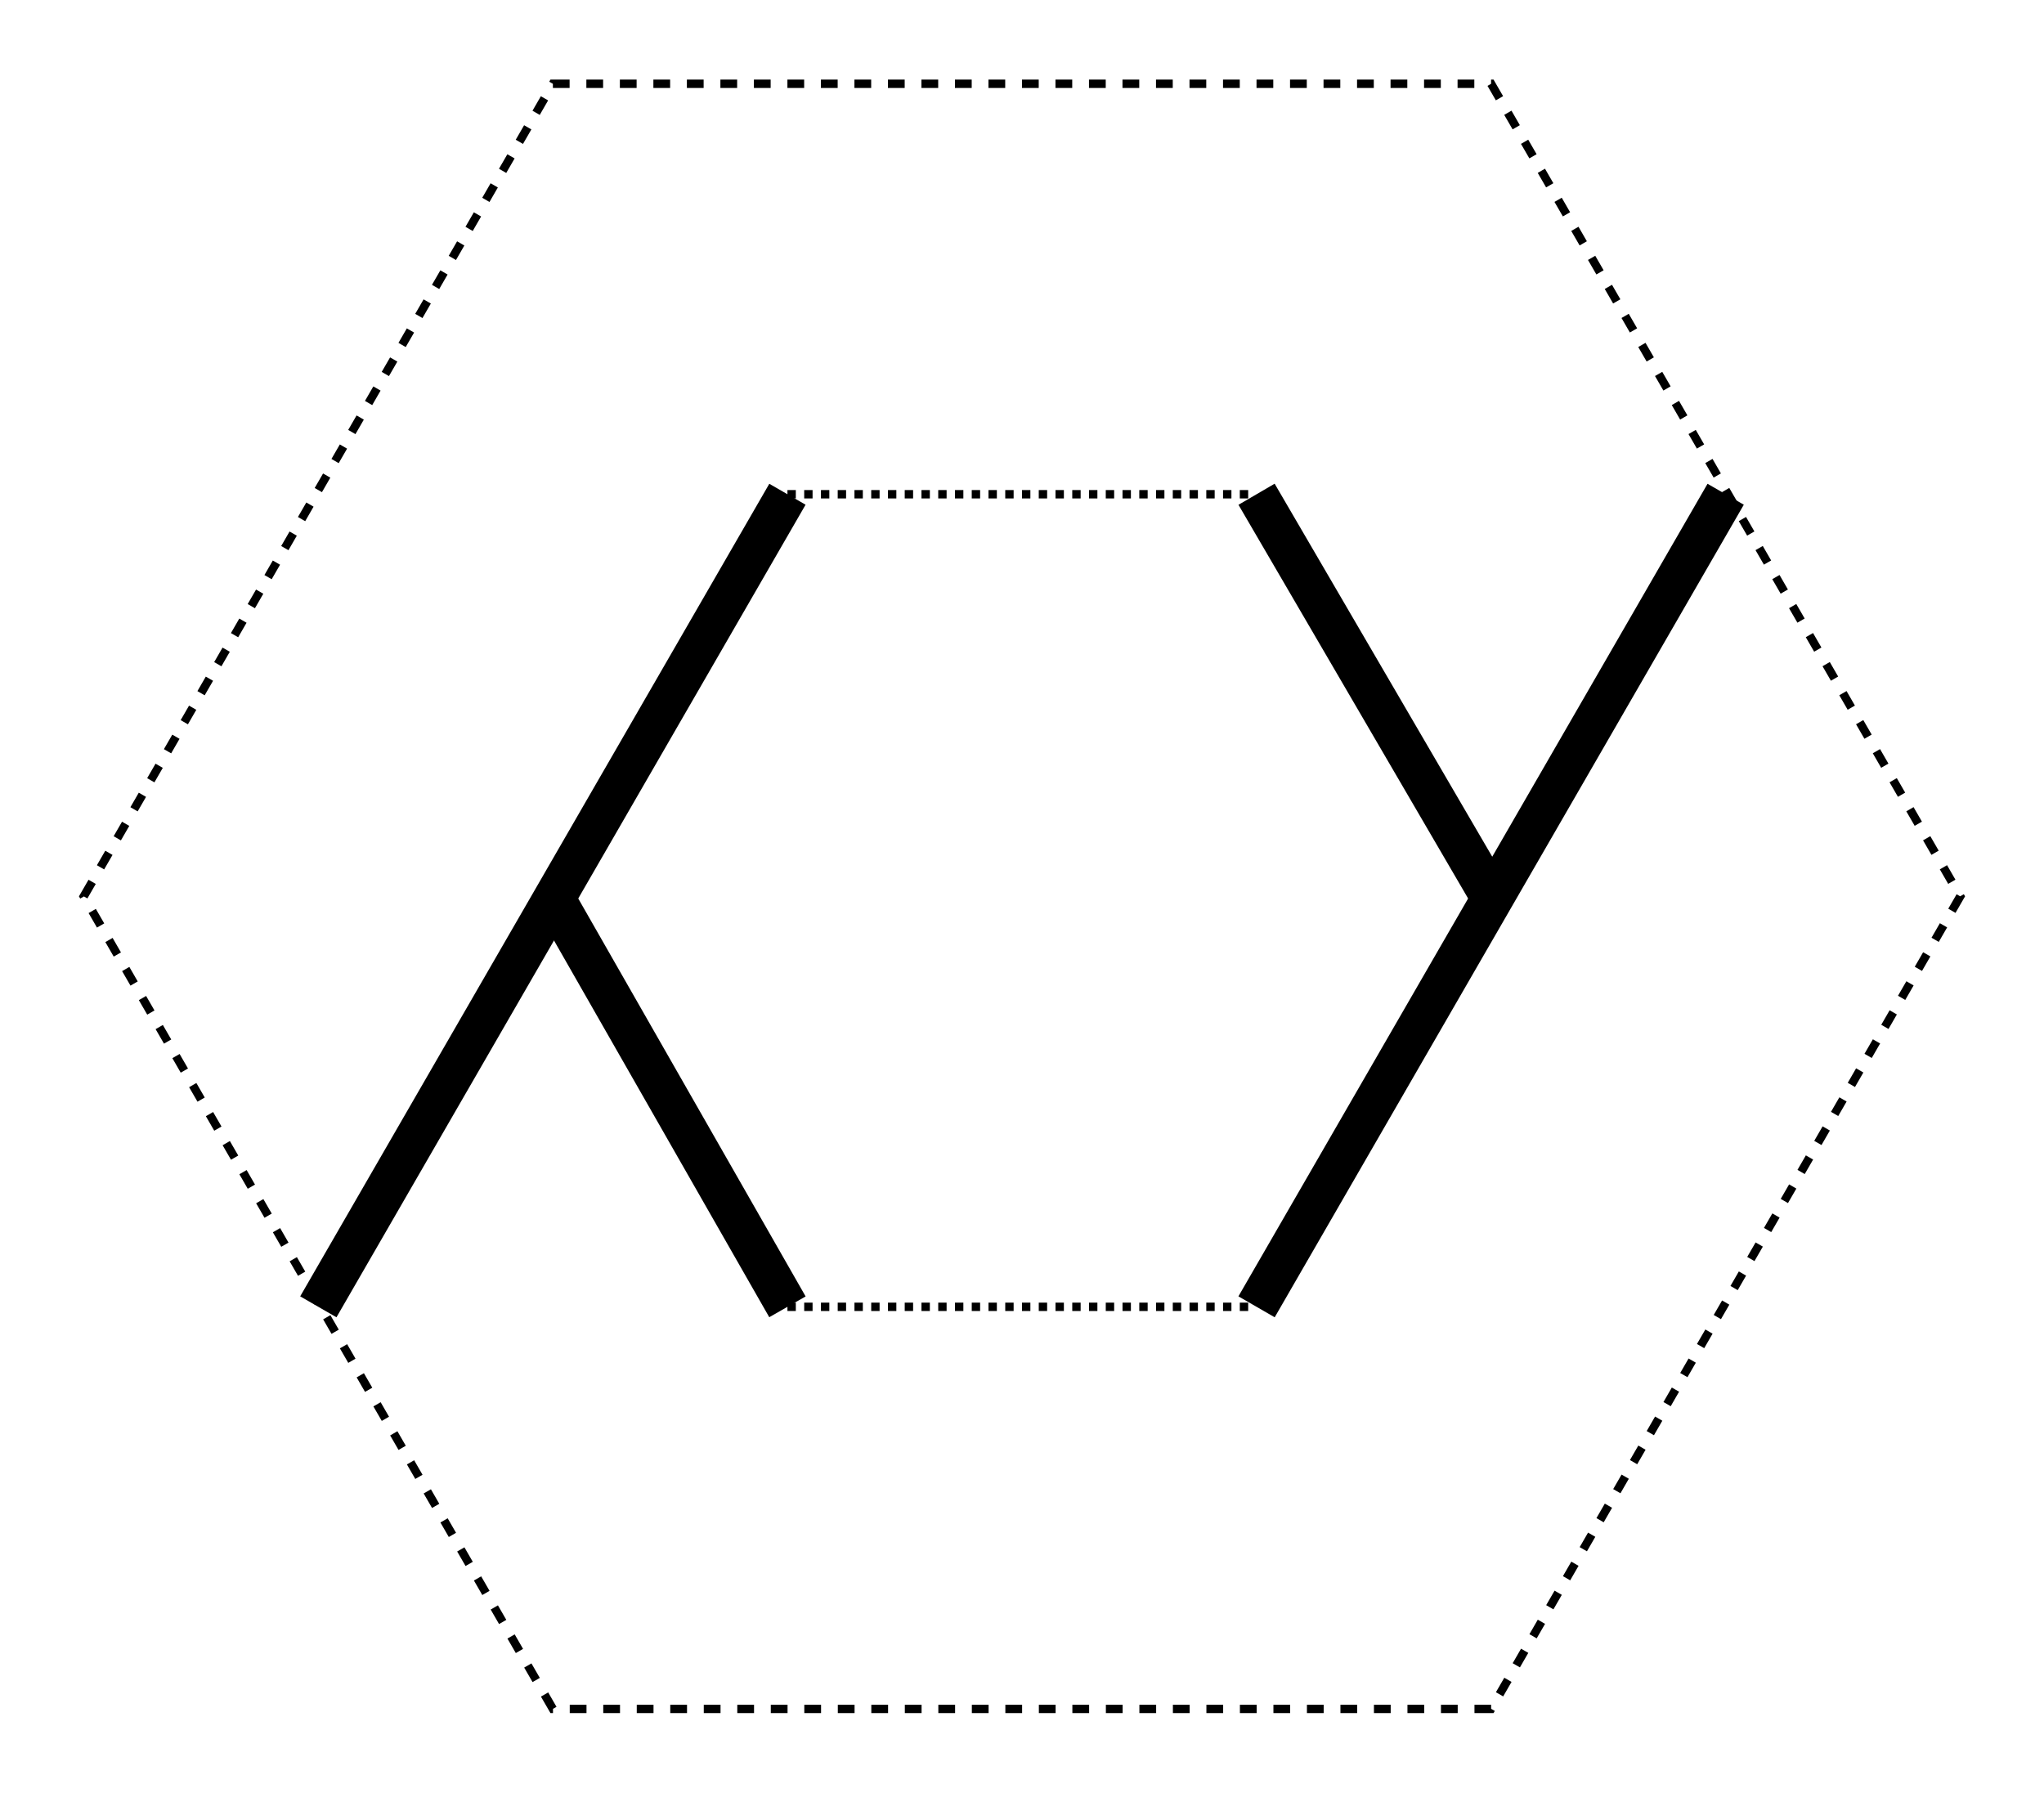 ﻿<svg width="244" height="214">
    <polygon points="10,107 66,10 178,10 234,107 178,204 66,204" style="fill:none; stroke:black; stroke-width:1" stroke-dasharray="2"/>
    <polyline points="94,59 38,156" style="stroke:black; stroke-width:5"/>
    <polyline points="66,107 94,156" style="stroke:black; stroke-width:5"/>
    <polyline points="150,59 178,107" style="stroke:black; stroke-width:5"/>
    <polyline points="206,59 150,156" style="stroke:black; stroke-width:5"/>
    <polyline points="94,59 150,59" style="stroke:black; stroke-width:1" stroke-dasharray="1"/>
    <polyline points="94,156 150,156" style="stroke:black; stroke-width:1" stroke-dasharray="1"/>
</svg>

